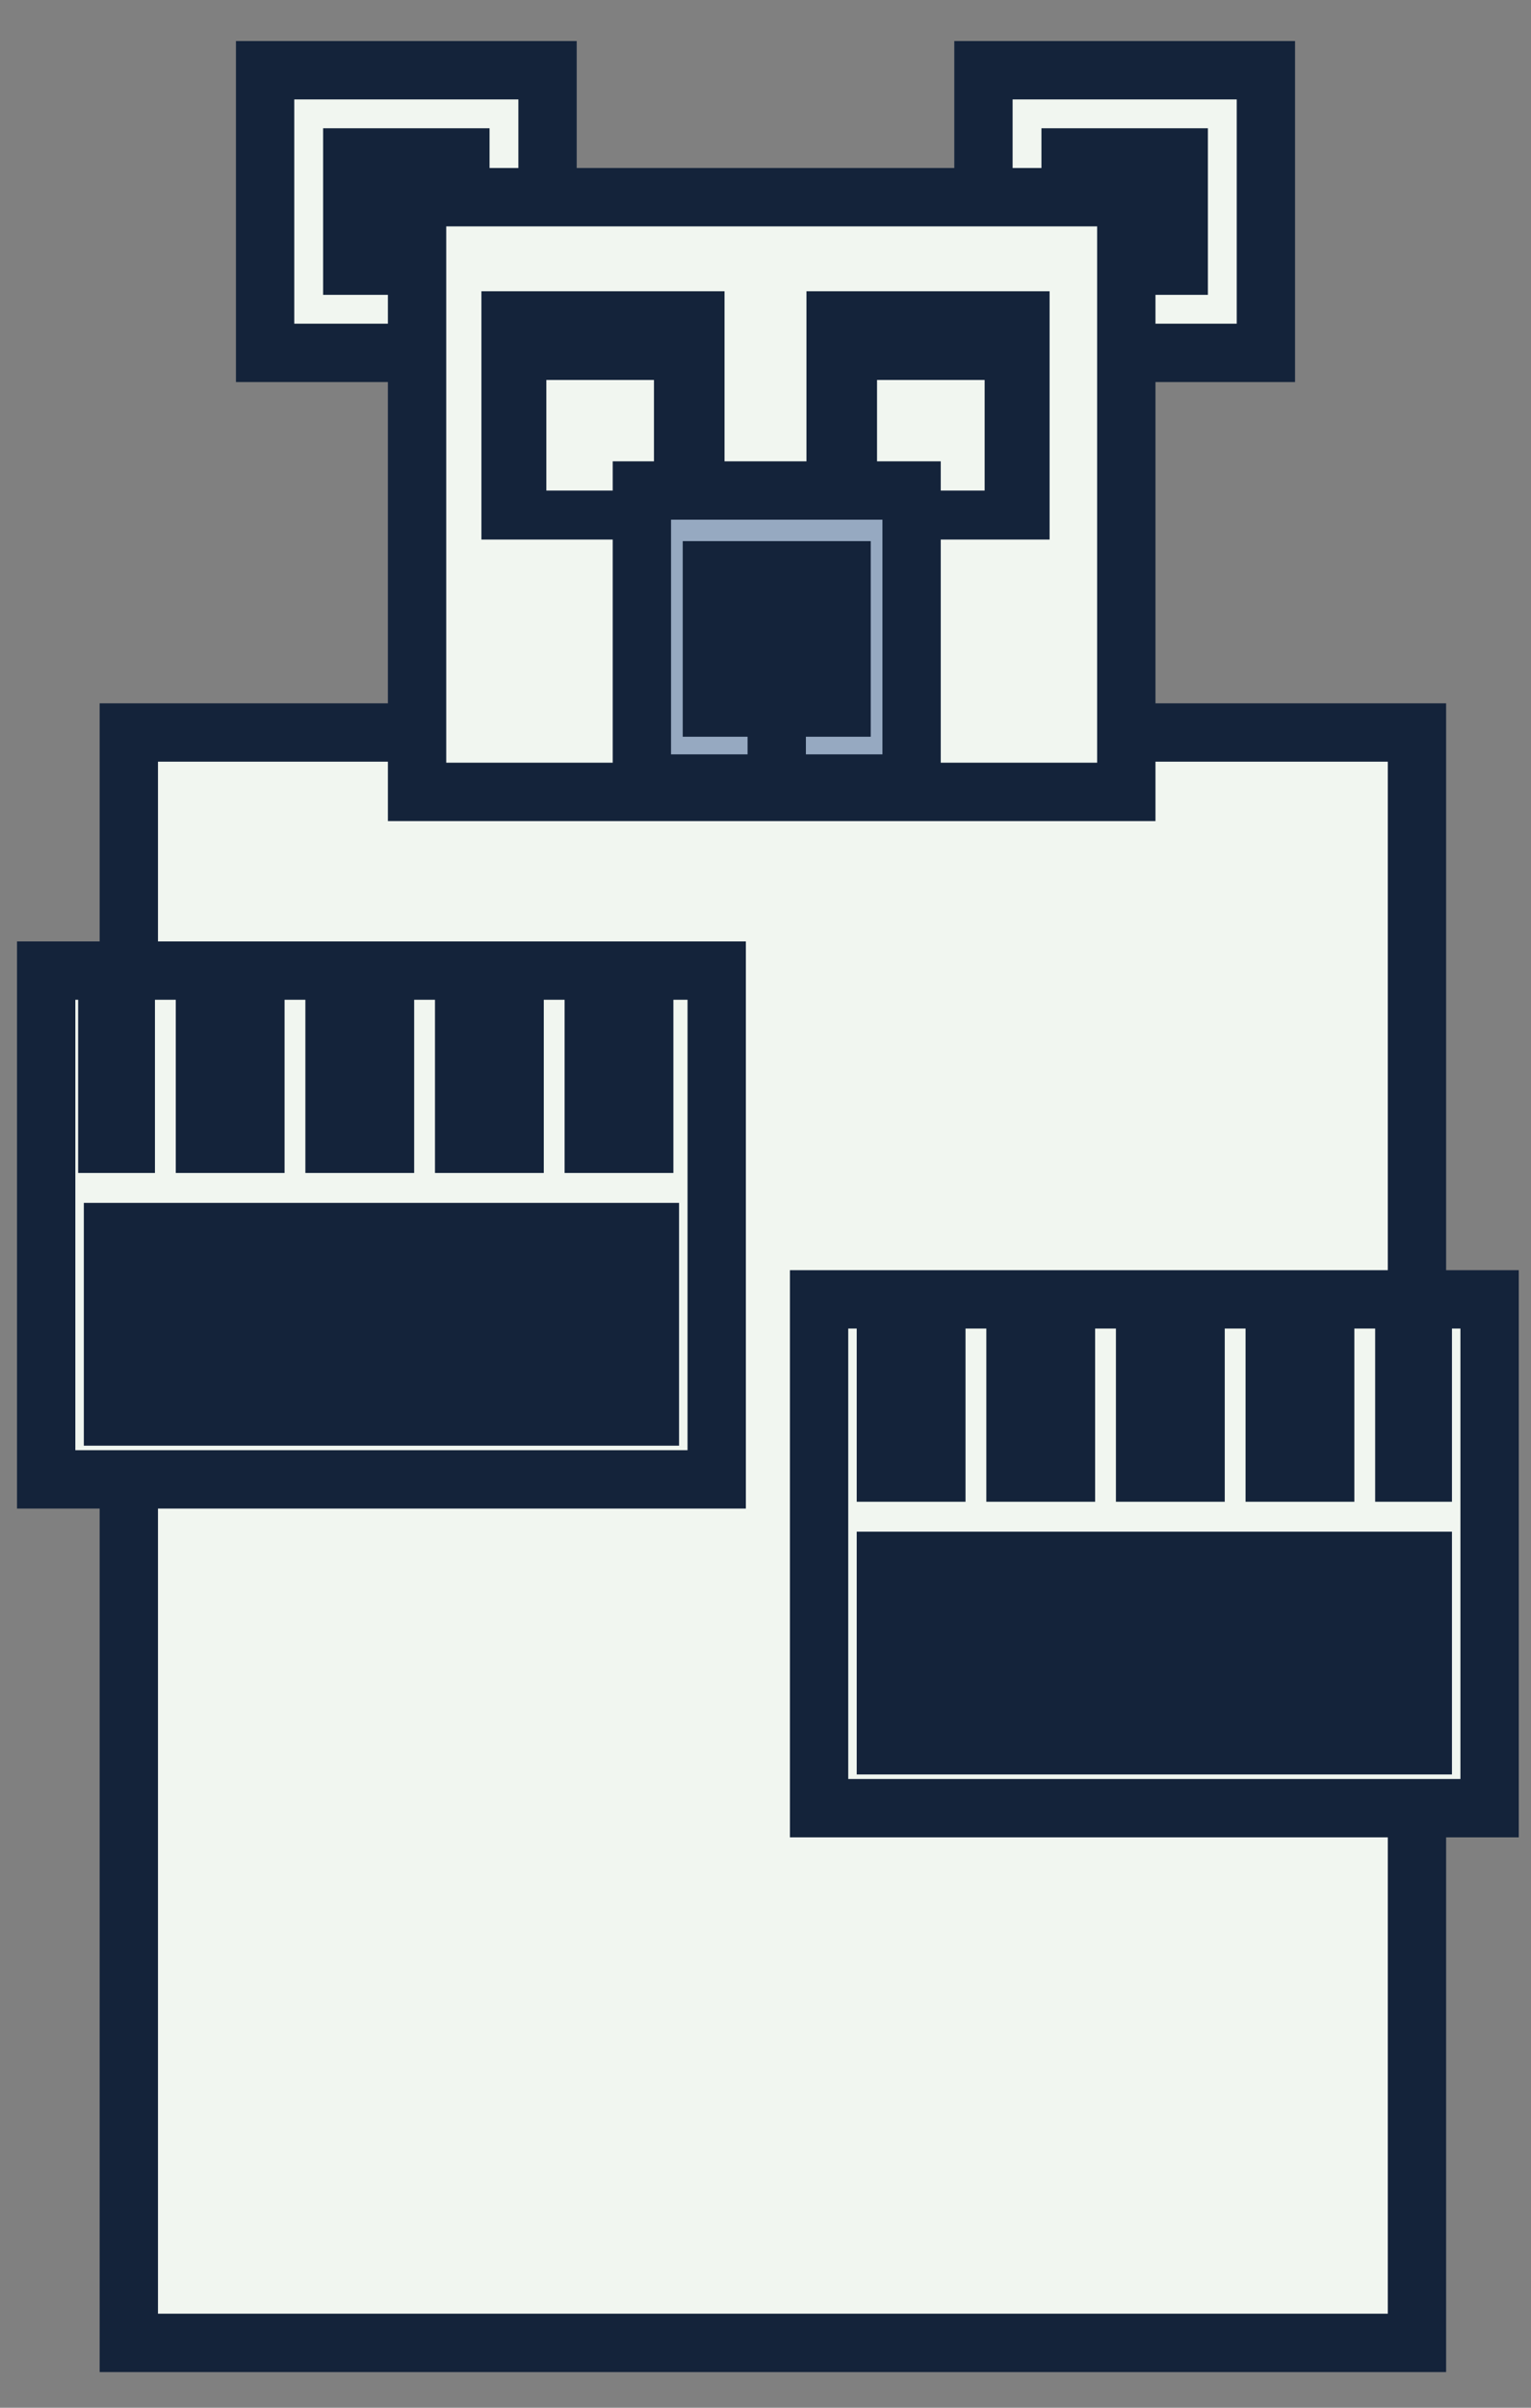 <?xml version="1.0" encoding="UTF-8" standalone="no"?>
<!-- Created with Inkscape (http://www.inkscape.org/) -->

<svg
   width="420"
   height="660"
   viewBox="0 0 111.125 174.625"
   version="1.1"
   id="svg1"
   inkscape:export-filename="polarbear"
   inkscape:export-xdpi="96"
   inkscape:export-ydpi="96"
   inkscape:version="1.3 (0e150ed6c4, 2023-07-21)"
   sodipodi:docname="polarbear.svg"
   xml:space="preserve"
   xmlns:inkscape="http://www.inkscape.org/namespaces/inkscape"
   xmlns:sodipodi="http://sodipodi.sourceforge.net/DTD/sodipodi-0.dtd"
   xmlns="http://www.w3.org/2000/svg"
   xmlns:svg="http://www.w3.org/2000/svg"><rect x="0" y="0" width="111.125" height="174.625" fill="#808080" stroke="none"/><sodipodi:namedview
     id="namedview1"
     pagecolor="#ffffff"
     bordercolor="#666666"
     borderopacity="1.0"
     inkscape:showpageshadow="2"
     inkscape:pageopacity="0.0"
     inkscape:pagecheckerboard="0"
     inkscape:deskcolor="#d1d1d1"
     inkscape:document-units="mm"
     inkscape:zoom="0.97429383"
     inkscape:cx="201.17134"
     inkscape:cy="373.09073"
     inkscape:window-width="1350"
     inkscape:window-height="1041"
     inkscape:window-x="164"
     inkscape:window-y="0"
     inkscape:window-maximized="0"
     inkscape:current-layer="layer13"
     inkscape:export-bgcolor="#ffffff00"
     showgrid="false" /><defs
     id="defs1" /><g
     inkscape:groupmode="layer"
     id="layer1"
     inkscape:label="polarBear"
     style="display:inline"><g
       inkscape:groupmode="layer"
       id="layer3"
       inkscape:label="body"
       style="display:inline"><rect
         style="display:inline;fill:#f1f6f0;stroke:#14233a;stroke-width:4.233;stroke-linecap:square;stroke-linejoin:miter;stroke-dasharray:none;paint-order:stroke fill markers"
         id="rect15-5"
         width="93.498"
         height="116.796"
         x="9.349"
         y="53.126"
         inkscape:label="body"
         inkscape:export-filename="polarbear_body.svg"
         inkscape:export-xdpi="96"
         inkscape:export-ydpi="96" /></g><g
       inkscape:groupmode="layer"
       id="layer9"
       inkscape:label="head"
       style="display:inline"><g
         inkscape:groupmode="layer"
         id="layer11"
         inkscape:label="ears"
         style="display:inline"><rect
           style="display:inline;fill:#f1f6f0;stroke:#14233a;stroke-width:4.233;stroke-linecap:square;stroke-dasharray:none;paint-order:stroke fill markers"
           id="rect3"
           width="20.499"
           height="20.499"
           x="19.243"
           y="5.094" /><rect
           style="display:inline;fill:#f1f6f0;stroke:#14233a;stroke-width:4.233;stroke-linecap:square;stroke-dasharray:none;paint-order:stroke fill markers"
           id="rect4"
           width="20.499"
           height="20.499"
           x="71.383"
           y="5.094"
           inkscape:export-filename="polarbear_ear.svg"
           inkscape:export-xdpi="96"
           inkscape:export-ydpi="96" /><rect
           style="display:inline;fill:#14233a;stroke:none;stroke-width:2.897;stroke-linecap:square;paint-order:stroke fill markers"
           id="rect6"
           width="12.081"
           height="12.081"
           x="23.452"
           y="9.303" /><rect
           style="display:inline;fill:#14233a;stroke:none;stroke-width:2.897;stroke-linecap:square;paint-order:stroke fill markers"
           id="rect16"
           width="12.081"
           height="12.081"
           x="75.592"
           y="9.303" /></g><rect
         style="display:inline;fill:#f1f6f0;stroke:#14233a;stroke-width:4.233;stroke-linecap:square;stroke-linejoin:miter;stroke-dasharray:none;paint-order:stroke fill markers"
         id="rect5-1"
         width="51.478"
         height="43.131"
         x="30.272"
         y="14.302"
         inkscape:label="head"
         inkscape:export-filename="polarbear_head.svg"
         inkscape:export-xdpi="96"
         inkscape:export-ydpi="96" /><g
         inkscape:groupmode="layer"
         id="layer10"
         inkscape:label="eyes"
         style="display:inline"><rect
           style="display:inline;fill:#14233a;stroke:#14233a;stroke-width:4.233;stroke-linecap:square;stroke-linejoin:miter;stroke-dasharray:none;paint-order:stroke fill markers"
           id="rect12-4"
           width="13.413"
           height="13.775"
           x="37.06"
           y="23.241"
           inkscape:label="pupil_left"
           inkscape:export-filename="..\..\barryBee\Assets\bears\blackbear\blackbear_pupil.svg"
           inkscape:export-xdpi="96"
           inkscape:export-ydpi="96" /><rect
           style="display:inline;fill:#14233a;stroke:#14233a;stroke-width:4.233;stroke-linecap:square;stroke-linejoin:miter;stroke-dasharray:none;paint-order:stroke fill markers"
           id="rect26"
           width="13.413"
           height="13.775"
           x="60.652"
           y="23.241"
           inkscape:label="pupil_left"
           inkscape:export-filename="..\..\barryBee\Assets\bears\blackbear\blackbear_pupil.svg"
           inkscape:export-xdpi="96"
           inkscape:export-ydpi="96" /><rect
           style="display:inline;fill:#f1f6f0;stroke:none;stroke-width:3.276;stroke-linecap:square;stroke-linejoin:miter;paint-order:stroke fill markers"
           id="rect34"
           width="7.81"
           height="8.021"
           x="39.656"
           y="27.558"
           inkscape:label="pupil_left"
           inkscape:export-filename="..\..\barryBee\Assets\bears\blackbear\blackbear_pupil.svg"
           inkscape:export-xdpi="96"
           inkscape:export-ydpi="96" /><rect
           style="display:inline;fill:#f1f6f0;stroke:none;stroke-width:3.276;stroke-linecap:square;stroke-linejoin:miter;paint-order:stroke fill markers"
           id="rect38"
           width="7.81"
           height="8.021"
           x="63.659"
           y="27.558"
           inkscape:label="pupil_left"
           inkscape:export-filename="polarbear_pupil.svg"
           inkscape:export-xdpi="96"
           inkscape:export-ydpi="96" /></g><g
         inkscape:groupmode="layer"
         id="layer6-6"
         inkscape:label="muzzle_stuff"
         style="display:inline;fill:#303843"
         transform="translate(0.606,-10.71)"><rect
           style="display:inline;fill:#96a9c1;stroke:#14233a;stroke-width:4.233;stroke-linecap:square;stroke-linejoin:miter;stroke-dasharray:none;paint-order:stroke fill markers"
           id="rect11-9"
           width="19.578"
           height="21.253"
           x="45.983"
           y="46.284"
           inkscape:label="muzzle" /><rect
           style="display:inline;fill:#14233a;stroke:none;stroke-width:1.31;stroke-linecap:round;stroke-linejoin:round;paint-order:stroke fill markers"
           id="rect14-5"
           width="13.647"
           height="14.187"
           x="48.948"
           y="49.957"
           inkscape:label="nose" /><path
           style="display:inline;fill:#14233a;stroke:#14233a;stroke-width:4.233;stroke-linecap:butt;stroke-linejoin:miter;stroke-dasharray:none;stroke-opacity:1"
           d="m 55.772,61.503 v 6.616"
           id="path14-7"
           inkscape:label="nose_line" /></g></g><g
       inkscape:groupmode="layer"
       id="layer12"
       inkscape:label="paws"
       style="display:inline"><g
         inkscape:groupmode="layer"
         id="layer13"
         inkscape:label="paw_left"
         transform="translate(56.059,-9.084)"
         inkscape:export-filename="polarbear_pawright.svg"
         inkscape:export-xdpi="96"
         inkscape:export-ydpi="96"><rect
           style="display:inline;fill:#f1f6f0;stroke:#14233a;stroke-width:4.233;stroke-linecap:square;stroke-linejoin:miter;stroke-dasharray:none;paint-order:stroke fill markers"
           id="rect36"
           width="48.668"
           height="36.901"
           x="-52.061"
           y="103.323"
           rx="0"
           ry="0"
           inkscape:export-filename="..\..\barryBee\Assets\bears\temp_paw.png"
           inkscape:export-xdpi="96"
           inkscape:export-ydpi="96"
           inkscape:label="paw"
           transform="scale(-1,1)" /><rect
           style="display:inline;fill:#14233a;stroke:none;stroke-width:0;stroke-linecap:square;stroke-linejoin:miter;stroke-dasharray:none;paint-order:stroke fill markers"
           id="rect37"
           width="43.204"
           height="17.609"
           x="-49.329"
           y="120.17"
           rx="0"
           ry="0"
           inkscape:export-filename="..\..\barryBee\Assets\bears\temp_paw.png"
           inkscape:export-xdpi="96"
           inkscape:export-ydpi="96"
           inkscape:label="paw"
           transform="scale(-1,1)" /><rect
           style="display:inline;fill:#14233a;stroke:none;stroke-width:0;stroke-linecap:square;stroke-linejoin:miter;stroke-dasharray:none;paint-order:stroke fill markers"
           id="rect39"
           width="7.897"
           height="12.809"
           x="-14.022"
           y="105.192"
           rx="0"
           ry="0"
           inkscape:export-filename="..\..\barryBee\Assets\bears\temp_paw.png"
           inkscape:export-xdpi="96"
           inkscape:export-ydpi="96"
           inkscape:label="paw"
           transform="scale(-1,1)" /><rect
           style="display:inline;fill:#14233a;stroke:none;stroke-width:0;stroke-linecap:square;stroke-linejoin:miter;stroke-dasharray:none;paint-order:stroke fill markers"
           id="rect42"
           width="7.897"
           height="12.809"
           x="-23.429"
           y="105.192"
           rx="0"
           ry="0"
           inkscape:export-filename="..\..\barryBee\Assets\bears\temp_paw.png"
           inkscape:export-xdpi="96"
           inkscape:export-ydpi="96"
           inkscape:label="paw"
           transform="scale(-1,1)" /><rect
           style="display:inline;fill:#14233a;stroke:none;stroke-width:0;stroke-linecap:square;stroke-linejoin:miter;stroke-dasharray:none;paint-order:stroke fill markers"
           id="rect43"
           width="7.897"
           height="12.809"
           x="-32.837"
           y="105.192"
           rx="0"
           ry="0"
           inkscape:export-filename="..\..\barryBee\Assets\bears\temp_paw.png"
           inkscape:export-xdpi="96"
           inkscape:export-ydpi="96"
           inkscape:label="paw"
           transform="scale(-1,1)" /><rect
           style="display:inline;fill:#14233a;stroke:none;stroke-width:0;stroke-linecap:square;stroke-linejoin:miter;stroke-dasharray:none;paint-order:stroke fill markers"
           id="rect44"
           width="7.897"
           height="12.809"
           x="-42.245"
           y="105.192"
           rx="0"
           ry="0"
           inkscape:export-filename="..\..\barryBee\Assets\bears\temp_paw.png"
           inkscape:export-xdpi="96"
           inkscape:export-ydpi="96"
           inkscape:label="paw"
           transform="scale(-1,1)" /><rect
           style="display:inline;fill:#14233a;stroke:none;stroke-width:0;stroke-linecap:square;stroke-linejoin:miter;stroke-dasharray:none;paint-order:stroke fill markers"
           id="rect45"
           width="5.574"
           height="12.809"
           x="-49.329"
           y="105.192"
           rx="0"
           ry="0"
           inkscape:export-filename="..\..\barryBee\Assets\bears\temp_paw.png"
           inkscape:export-xdpi="96"
           inkscape:export-ydpi="96"
           inkscape:label="paw"
           transform="scale(-1,1)" /></g><g
         inkscape:groupmode="layer"
         id="layer14"
         inkscape:label="paw_right"
         transform="translate(-55.712,-32.929)"
         inkscape:export-filename="polarbear_pawleft.svg"
         inkscape:export-xdpi="96"
         inkscape:export-ydpi="96"><rect
           style="display:inline;fill:#f1f6f0;stroke:#14233a;stroke-width:4.233;stroke-linecap:square;stroke-linejoin:miter;stroke-dasharray:none;paint-order:stroke fill markers"
           id="rect18-4"
           width="48.668"
           height="36.901"
           x="-107.732"
           y="103.323"
           rx="0"
           ry="0"
           inkscape:export-filename="..\..\barryBee\Assets\bears\temp_paw.png"
           inkscape:export-xdpi="96"
           inkscape:export-ydpi="96"
           inkscape:label="paw"
           transform="scale(-1,1)" /><rect
           style="display:inline;fill:#14233a;stroke:none;stroke-width:0;stroke-linecap:square;stroke-linejoin:miter;stroke-dasharray:none;paint-order:stroke fill markers"
           id="rect39-2"
           width="7.897"
           height="12.809"
           x="96.692"
           y="105.192"
           rx="0"
           ry="0"
           inkscape:export-filename="..\..\barryBee\Assets\bears\temp_paw.png"
           inkscape:export-xdpi="96"
           inkscape:export-ydpi="96"
           inkscape:label="paw" /><rect
           style="display:inline;fill:#14233a;stroke:none;stroke-width:0;stroke-linecap:square;stroke-linejoin:miter;stroke-dasharray:none;paint-order:stroke fill markers"
           id="rect42-3"
           width="7.897"
           height="12.809"
           x="87.285"
           y="105.192"
           rx="0"
           ry="0"
           inkscape:export-filename="..\..\barryBee\Assets\bears\temp_paw.png"
           inkscape:export-xdpi="96"
           inkscape:export-ydpi="96"
           inkscape:label="paw" /><rect
           style="display:inline;fill:#14233a;stroke:none;stroke-width:0;stroke-linecap:square;stroke-linejoin:miter;stroke-dasharray:none;paint-order:stroke fill markers"
           id="rect43-3"
           width="7.897"
           height="12.809"
           x="77.877"
           y="105.192"
           rx="0"
           ry="0"
           inkscape:export-filename="..\..\barryBee\Assets\bears\temp_paw.png"
           inkscape:export-xdpi="96"
           inkscape:export-ydpi="96"
           inkscape:label="paw" /><rect
           style="display:inline;fill:#14233a;stroke:none;stroke-width:0;stroke-linecap:square;stroke-linejoin:miter;stroke-dasharray:none;paint-order:stroke fill markers"
           id="rect44-9"
           width="7.897"
           height="12.809"
           x="68.47"
           y="105.192"
           rx="0"
           ry="0"
           inkscape:export-filename="..\..\barryBee\Assets\bears\temp_paw.png"
           inkscape:export-xdpi="96"
           inkscape:export-ydpi="96"
           inkscape:label="paw" /><rect
           style="display:inline;fill:#14233a;stroke:none;stroke-width:0;stroke-linecap:square;stroke-linejoin:miter;stroke-dasharray:none;paint-order:stroke fill markers"
           id="rect45-2"
           width="5.574"
           height="12.809"
           x="61.385"
           y="105.192"
           rx="0"
           ry="0"
           inkscape:export-filename="..\..\barryBee\Assets\bears\temp_paw.png"
           inkscape:export-xdpi="96"
           inkscape:export-ydpi="96"
           inkscape:label="paw" /><rect
           style="display:inline;fill:#14233a;stroke:none;stroke-width:0;stroke-linecap:square;stroke-linejoin:miter;stroke-dasharray:none;paint-order:stroke fill markers"
           id="rect37-3"
           width="43.204"
           height="17.609"
           x="-105"
           y="120.17"
           rx="0"
           ry="0"
           inkscape:export-filename="..\..\barryBee\Assets\bears\temp_paw.png"
           inkscape:export-xdpi="96"
           inkscape:export-ydpi="96"
           inkscape:label="paw"
           transform="scale(-1,1)" /></g></g></g></svg>
